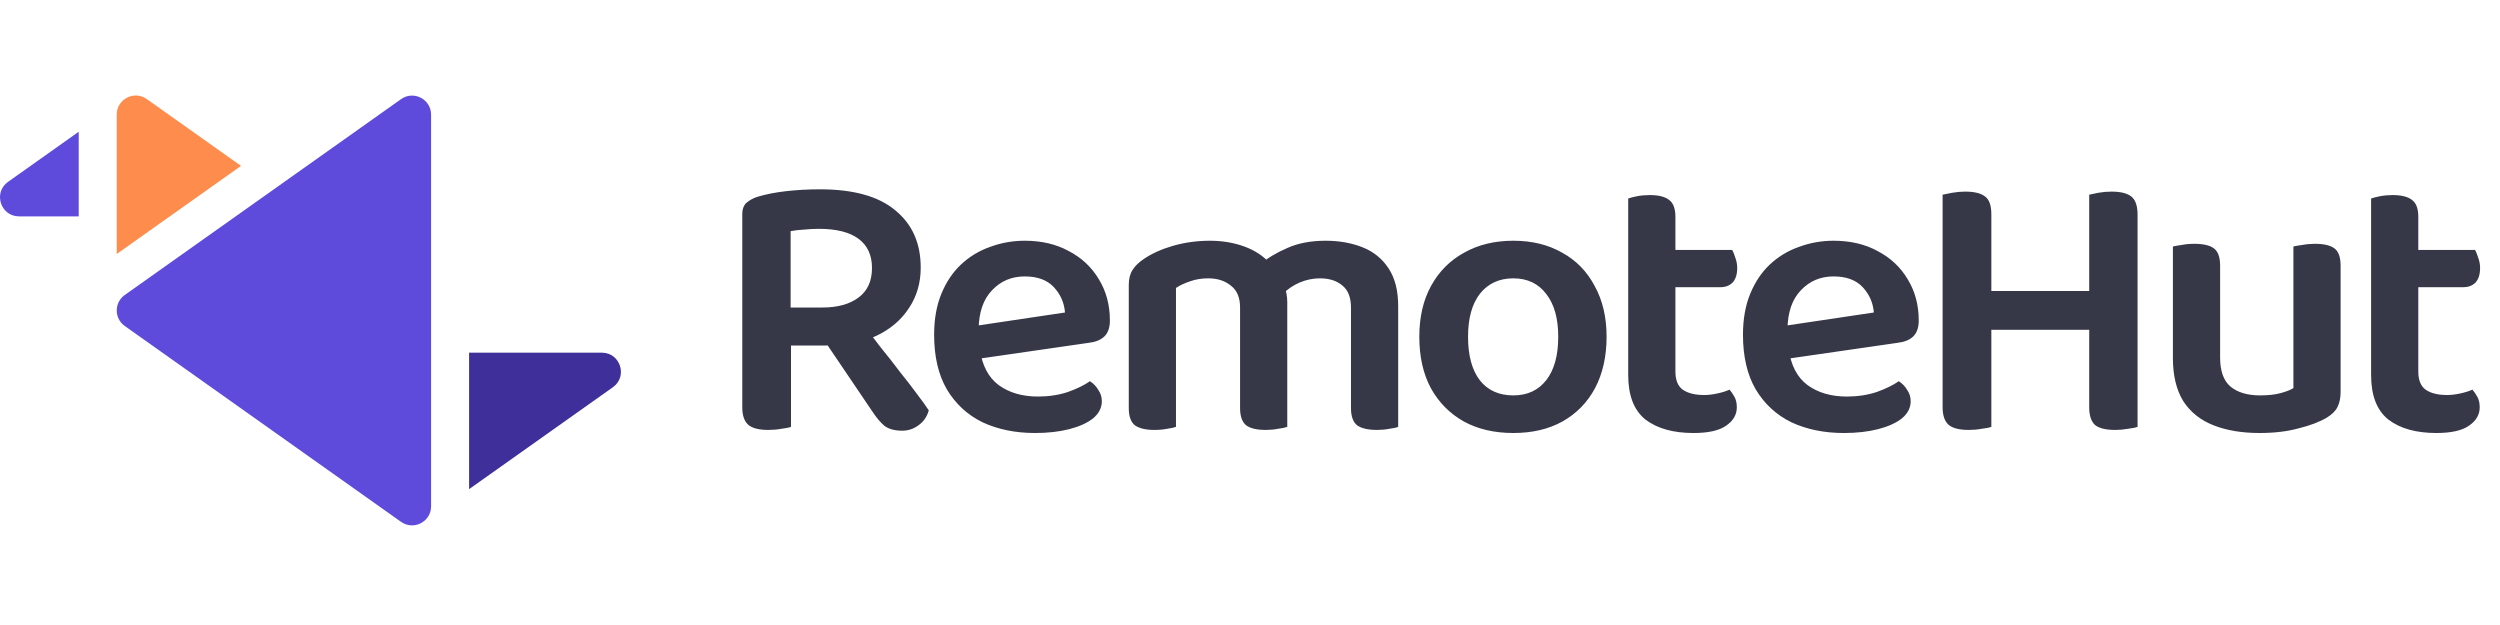 <svg width="228" height="57" viewBox="0 0 228 57" fill="none" xmlns="http://www.w3.org/2000/svg">
<path d="M72.105 28.045H75.01C76.387 28.045 77.483 27.742 78.3 27.135C79.117 26.528 79.525 25.63 79.525 24.44C79.525 23.273 79.117 22.387 78.3 21.78C77.483 21.173 76.282 20.87 74.695 20.87C74.228 20.87 73.773 20.893 73.33 20.94C72.887 20.963 72.478 21.01 72.105 21.08V28.045ZM75.325 31.51H67.695V19.505C67.695 19.085 67.812 18.758 68.045 18.525C68.302 18.292 68.628 18.105 69.025 17.965C69.772 17.732 70.647 17.557 71.65 17.44C72.677 17.323 73.715 17.265 74.765 17.265C77.845 17.265 80.143 17.907 81.66 19.19C83.2 20.45 83.97 22.188 83.97 24.405C83.97 25.805 83.608 27.042 82.885 28.115C82.185 29.188 81.193 30.028 79.91 30.635C78.627 31.218 77.098 31.51 75.325 31.51ZM74.73 30.39L78.51 29.305C79.093 30.075 79.688 30.857 80.295 31.65C80.925 32.42 81.52 33.178 82.08 33.925C82.663 34.648 83.177 35.313 83.62 35.92C84.087 36.527 84.448 37.028 84.705 37.425C84.542 38.008 84.227 38.463 83.76 38.79C83.317 39.117 82.827 39.28 82.29 39.28C81.59 39.28 81.042 39.128 80.645 38.825C80.272 38.498 79.91 38.067 79.56 37.53L74.73 30.39ZM67.695 29.97H72.14V38.93C71.953 39 71.662 39.058 71.265 39.105C70.892 39.175 70.495 39.21 70.075 39.21C69.235 39.21 68.628 39.058 68.255 38.755C67.882 38.428 67.695 37.892 67.695 37.145V29.97ZM87.922 32.91L87.747 29.9L97.127 28.5C97.057 27.613 96.719 26.843 96.112 26.19C95.505 25.537 94.619 25.21 93.452 25.21C92.262 25.21 91.27 25.63 90.477 26.47C89.684 27.287 89.275 28.465 89.252 30.005L89.357 31.825C89.567 33.318 90.139 34.415 91.072 35.115C92.029 35.815 93.23 36.165 94.677 36.165C95.657 36.165 96.567 36.025 97.407 35.745C98.247 35.442 98.912 35.115 99.402 34.765C99.729 34.975 99.985 35.243 100.172 35.57C100.382 35.873 100.487 36.212 100.487 36.585C100.487 37.192 100.219 37.717 99.682 38.16C99.145 38.58 98.422 38.907 97.512 39.14C96.602 39.373 95.564 39.49 94.397 39.49C92.6 39.49 91.002 39.163 89.602 38.51C88.225 37.833 87.14 36.83 86.347 35.5C85.577 34.17 85.192 32.513 85.192 30.53C85.192 29.107 85.414 27.858 85.857 26.785C86.3 25.712 86.895 24.825 87.642 24.125C88.412 23.402 89.299 22.865 90.302 22.515C91.305 22.142 92.355 21.955 93.452 21.955C94.992 21.955 96.334 22.27 97.477 22.9C98.644 23.507 99.554 24.358 100.207 25.455C100.884 26.552 101.222 27.812 101.222 29.235C101.222 29.888 101.047 30.378 100.697 30.705C100.37 31.008 99.904 31.195 99.297 31.265L87.922 32.91ZM117.399 27.555V31.545H113.094V28.045C113.094 27.135 112.814 26.47 112.254 26.05C111.717 25.607 111.029 25.385 110.189 25.385C109.582 25.385 109.022 25.478 108.509 25.665C108.019 25.828 107.599 26.027 107.249 26.26V31.545H102.944V25.98C102.944 25.42 103.061 24.965 103.294 24.615C103.527 24.242 103.877 23.903 104.344 23.6C105.067 23.11 105.954 22.713 107.004 22.41C108.077 22.107 109.186 21.955 110.329 21.955C111.472 21.955 112.522 22.13 113.479 22.48C114.436 22.83 115.217 23.343 115.824 24.02C115.987 24.16 116.139 24.3 116.279 24.44C116.419 24.58 116.536 24.743 116.629 24.93C116.839 25.28 117.014 25.688 117.154 26.155C117.317 26.598 117.399 27.065 117.399 27.555ZM127.514 27.905V31.545H123.209V28.045C123.209 27.135 122.952 26.47 122.439 26.05C121.926 25.607 121.237 25.385 120.374 25.385C119.744 25.385 119.126 25.513 118.519 25.77C117.936 26.027 117.434 26.365 117.014 26.785L114.844 24.16C115.567 23.553 116.419 23.04 117.399 22.62C118.379 22.177 119.546 21.955 120.899 21.955C122.136 21.955 123.256 22.153 124.259 22.55C125.262 22.947 126.056 23.588 126.639 24.475C127.222 25.362 127.514 26.505 127.514 27.905ZM102.944 29.865H107.249V38.93C107.062 39 106.794 39.058 106.444 39.105C106.094 39.175 105.709 39.21 105.289 39.21C104.496 39.21 103.901 39.07 103.504 38.79C103.131 38.487 102.944 37.962 102.944 37.215V29.865ZM113.094 29.865H117.399V38.93C117.212 39 116.932 39.058 116.559 39.105C116.209 39.175 115.836 39.21 115.439 39.21C114.622 39.21 114.027 39.07 113.654 38.79C113.281 38.487 113.094 37.962 113.094 37.215V29.865ZM123.209 29.865H127.514V38.93C127.351 39 127.082 39.058 126.709 39.105C126.359 39.175 125.986 39.21 125.589 39.21C124.772 39.21 124.166 39.07 123.769 38.79C123.396 38.487 123.209 37.962 123.209 37.215V29.865ZM146.521 30.705C146.521 32.502 146.171 34.065 145.471 35.395C144.771 36.702 143.779 37.717 142.496 38.44C141.236 39.14 139.743 39.49 138.016 39.49C136.289 39.49 134.784 39.14 133.501 38.44C132.218 37.717 131.214 36.702 130.491 35.395C129.791 34.088 129.441 32.525 129.441 30.705C129.441 28.908 129.803 27.357 130.526 26.05C131.249 24.743 132.253 23.74 133.536 23.04C134.819 22.317 136.313 21.955 138.016 21.955C139.719 21.955 141.201 22.317 142.461 23.04C143.744 23.74 144.736 24.755 145.436 26.085C146.159 27.392 146.521 28.932 146.521 30.705ZM138.016 25.385C136.733 25.385 135.718 25.852 134.971 26.785C134.248 27.718 133.886 29.025 133.886 30.705C133.886 32.432 134.248 33.762 134.971 34.695C135.694 35.605 136.709 36.06 138.016 36.06C139.299 36.06 140.303 35.593 141.026 34.66C141.749 33.727 142.111 32.408 142.111 30.705C142.111 29.048 141.749 27.753 141.026 26.82C140.303 25.863 139.299 25.385 138.016 25.385ZM148.493 29.76H152.798V33.89C152.798 34.66 153.019 35.208 153.463 35.535C153.929 35.862 154.583 36.025 155.423 36.025C155.796 36.025 156.193 35.978 156.613 35.885C157.056 35.792 157.429 35.675 157.733 35.535C157.896 35.722 158.048 35.943 158.188 36.2C158.328 36.457 158.398 36.772 158.398 37.145C158.398 37.822 158.071 38.382 157.418 38.825C156.788 39.268 155.796 39.49 154.443 39.49C152.599 39.49 151.141 39.082 150.068 38.265C149.018 37.425 148.493 36.072 148.493 34.205V29.76ZM151.118 26.19V22.795H157.978C158.071 22.958 158.164 23.192 158.258 23.495C158.374 23.798 158.433 24.113 158.433 24.44C158.433 25.023 158.293 25.467 158.013 25.77C157.733 26.05 157.371 26.19 156.928 26.19H151.118ZM152.798 30.705H148.493V18.105C148.679 18.035 148.948 17.965 149.298 17.895C149.671 17.825 150.056 17.79 150.453 17.79C151.269 17.79 151.864 17.942 152.238 18.245C152.611 18.525 152.798 19.038 152.798 19.785V30.705ZM161.689 32.91L161.514 29.9L170.894 28.5C170.824 27.613 170.485 26.843 169.879 26.19C169.272 25.537 168.385 25.21 167.219 25.21C166.029 25.21 165.037 25.63 164.244 26.47C163.45 27.287 163.042 28.465 163.019 30.005L163.124 31.825C163.334 33.318 163.905 34.415 164.839 35.115C165.795 35.815 166.997 36.165 168.444 36.165C169.424 36.165 170.334 36.025 171.174 35.745C172.014 35.442 172.679 35.115 173.169 34.765C173.495 34.975 173.752 35.243 173.939 35.57C174.149 35.873 174.254 36.212 174.254 36.585C174.254 37.192 173.985 37.717 173.449 38.16C172.912 38.58 172.189 38.907 171.279 39.14C170.369 39.373 169.33 39.49 168.164 39.49C166.367 39.49 164.769 39.163 163.369 38.51C161.992 37.833 160.907 36.83 160.114 35.5C159.344 34.17 158.959 32.513 158.959 30.53C158.959 29.107 159.18 27.858 159.624 26.785C160.067 25.712 160.662 24.825 161.409 24.125C162.179 23.402 163.065 22.865 164.069 22.515C165.072 22.142 166.122 21.955 167.219 21.955C168.759 21.955 170.1 22.27 171.244 22.9C172.41 23.507 173.32 24.358 173.974 25.455C174.65 26.552 174.989 27.812 174.989 29.235C174.989 29.888 174.814 30.378 174.464 30.705C174.137 31.008 173.67 31.195 173.064 31.265L161.689 32.91ZM177.166 25H181.611V38.93C181.424 39 181.132 39.058 180.736 39.105C180.362 39.175 179.966 39.21 179.546 39.21C178.706 39.21 178.099 39.058 177.726 38.755C177.352 38.428 177.166 37.892 177.166 37.145V25ZM181.611 30.075H177.166V17.755C177.376 17.708 177.667 17.65 178.041 17.58C178.437 17.51 178.834 17.475 179.231 17.475C180.071 17.475 180.677 17.627 181.051 17.93C181.424 18.21 181.611 18.747 181.611 19.54V30.075ZM190.536 25H194.946V38.93C194.759 39 194.467 39.058 194.071 39.105C193.697 39.175 193.312 39.21 192.916 39.21C192.052 39.21 191.434 39.058 191.061 38.755C190.711 38.428 190.536 37.892 190.536 37.145V25ZM194.946 30.075H190.536V17.755C190.722 17.708 191.002 17.65 191.376 17.58C191.772 17.51 192.169 17.475 192.566 17.475C193.406 17.475 194.012 17.627 194.386 17.93C194.759 18.233 194.946 18.782 194.946 19.575V30.075ZM192.986 30.075H179.336V26.54H192.986V30.075ZM198.169 32.665V29.9H202.474V32.595C202.474 33.832 202.789 34.718 203.419 35.255C204.072 35.792 204.97 36.06 206.114 36.06C206.86 36.06 207.49 35.99 208.004 35.85C208.517 35.71 208.902 35.558 209.159 35.395V29.9H213.464V35.745C213.464 36.282 213.37 36.737 213.184 37.11C213.02 37.46 212.694 37.787 212.204 38.09C211.527 38.487 210.664 38.813 209.614 39.07C208.587 39.35 207.409 39.49 206.079 39.49C204.469 39.49 203.069 39.257 201.879 38.79C200.689 38.323 199.767 37.588 199.114 36.585C198.484 35.558 198.169 34.252 198.169 32.665ZM213.464 31.58H209.159V22.48C209.345 22.433 209.614 22.387 209.964 22.34C210.337 22.27 210.722 22.235 211.119 22.235C211.935 22.235 212.53 22.375 212.904 22.655C213.277 22.935 213.464 23.46 213.464 24.23V31.58ZM202.474 31.58H198.169V22.48C198.355 22.433 198.624 22.387 198.974 22.34C199.324 22.27 199.709 22.235 200.129 22.235C200.945 22.235 201.54 22.375 201.914 22.655C202.287 22.935 202.474 23.46 202.474 24.23V31.58ZM216.244 29.76H220.549V33.89C220.549 34.66 220.77 35.208 221.214 35.535C221.68 35.862 222.334 36.025 223.174 36.025C223.547 36.025 223.944 35.978 224.364 35.885C224.807 35.792 225.18 35.675 225.484 35.535C225.647 35.722 225.799 35.943 225.939 36.2C226.079 36.457 226.149 36.772 226.149 37.145C226.149 37.822 225.822 38.382 225.169 38.825C224.539 39.268 223.547 39.49 222.194 39.49C220.35 39.49 218.892 39.082 217.819 38.265C216.769 37.425 216.244 36.072 216.244 34.205V29.76ZM218.869 26.19V22.795H225.729C225.822 22.958 225.915 23.192 226.009 23.495C226.125 23.798 226.184 24.113 226.184 24.44C226.184 25.023 226.044 25.467 225.764 25.77C225.484 26.05 225.122 26.19 224.679 26.19H218.869ZM220.549 30.705H216.244V18.105C216.43 18.035 216.699 17.965 217.049 17.895C217.422 17.825 217.807 17.79 218.204 17.79C219.02 17.79 219.615 17.942 219.989 18.245C220.362 18.525 220.549 19.038 220.549 19.785V30.705Z" fill="#363848"/>
<g clip-path="url(#clip0_1_918)">
<path d="M36.579 9.039L11.378 26.902C10.404 27.593 10.404 29.041 11.378 29.731L36.579 47.595C37.722 48.405 39.315 47.587 39.315 46.18V10.453C39.315 9.05 37.726 8.225 36.579 9.039Z" fill="#5F4BDB"/>
<path d="M0.731 16.585C-0.644 17.56 0.051 19.733 1.733 19.733H7.179V12.014L0.731 16.585Z" fill="#5F4BDB"/>
<path d="M54.895 32.165H42.781V44.61L55.898 35.313C57.273 34.338 56.578 32.165 54.895 32.165Z" fill="#3E2F9A"/>
<path d="M13.383 9.032C12.235 8.219 10.646 9.043 10.646 10.446V23.164L21.983 15.128L13.383 9.032Z" fill="#FE8D4D"/>
</g>
<defs>
<clipPath id="clip0_1_918">
<rect width="56.629" height="56.629" fill="white"/>
</clipPath>
</defs>
</svg>
